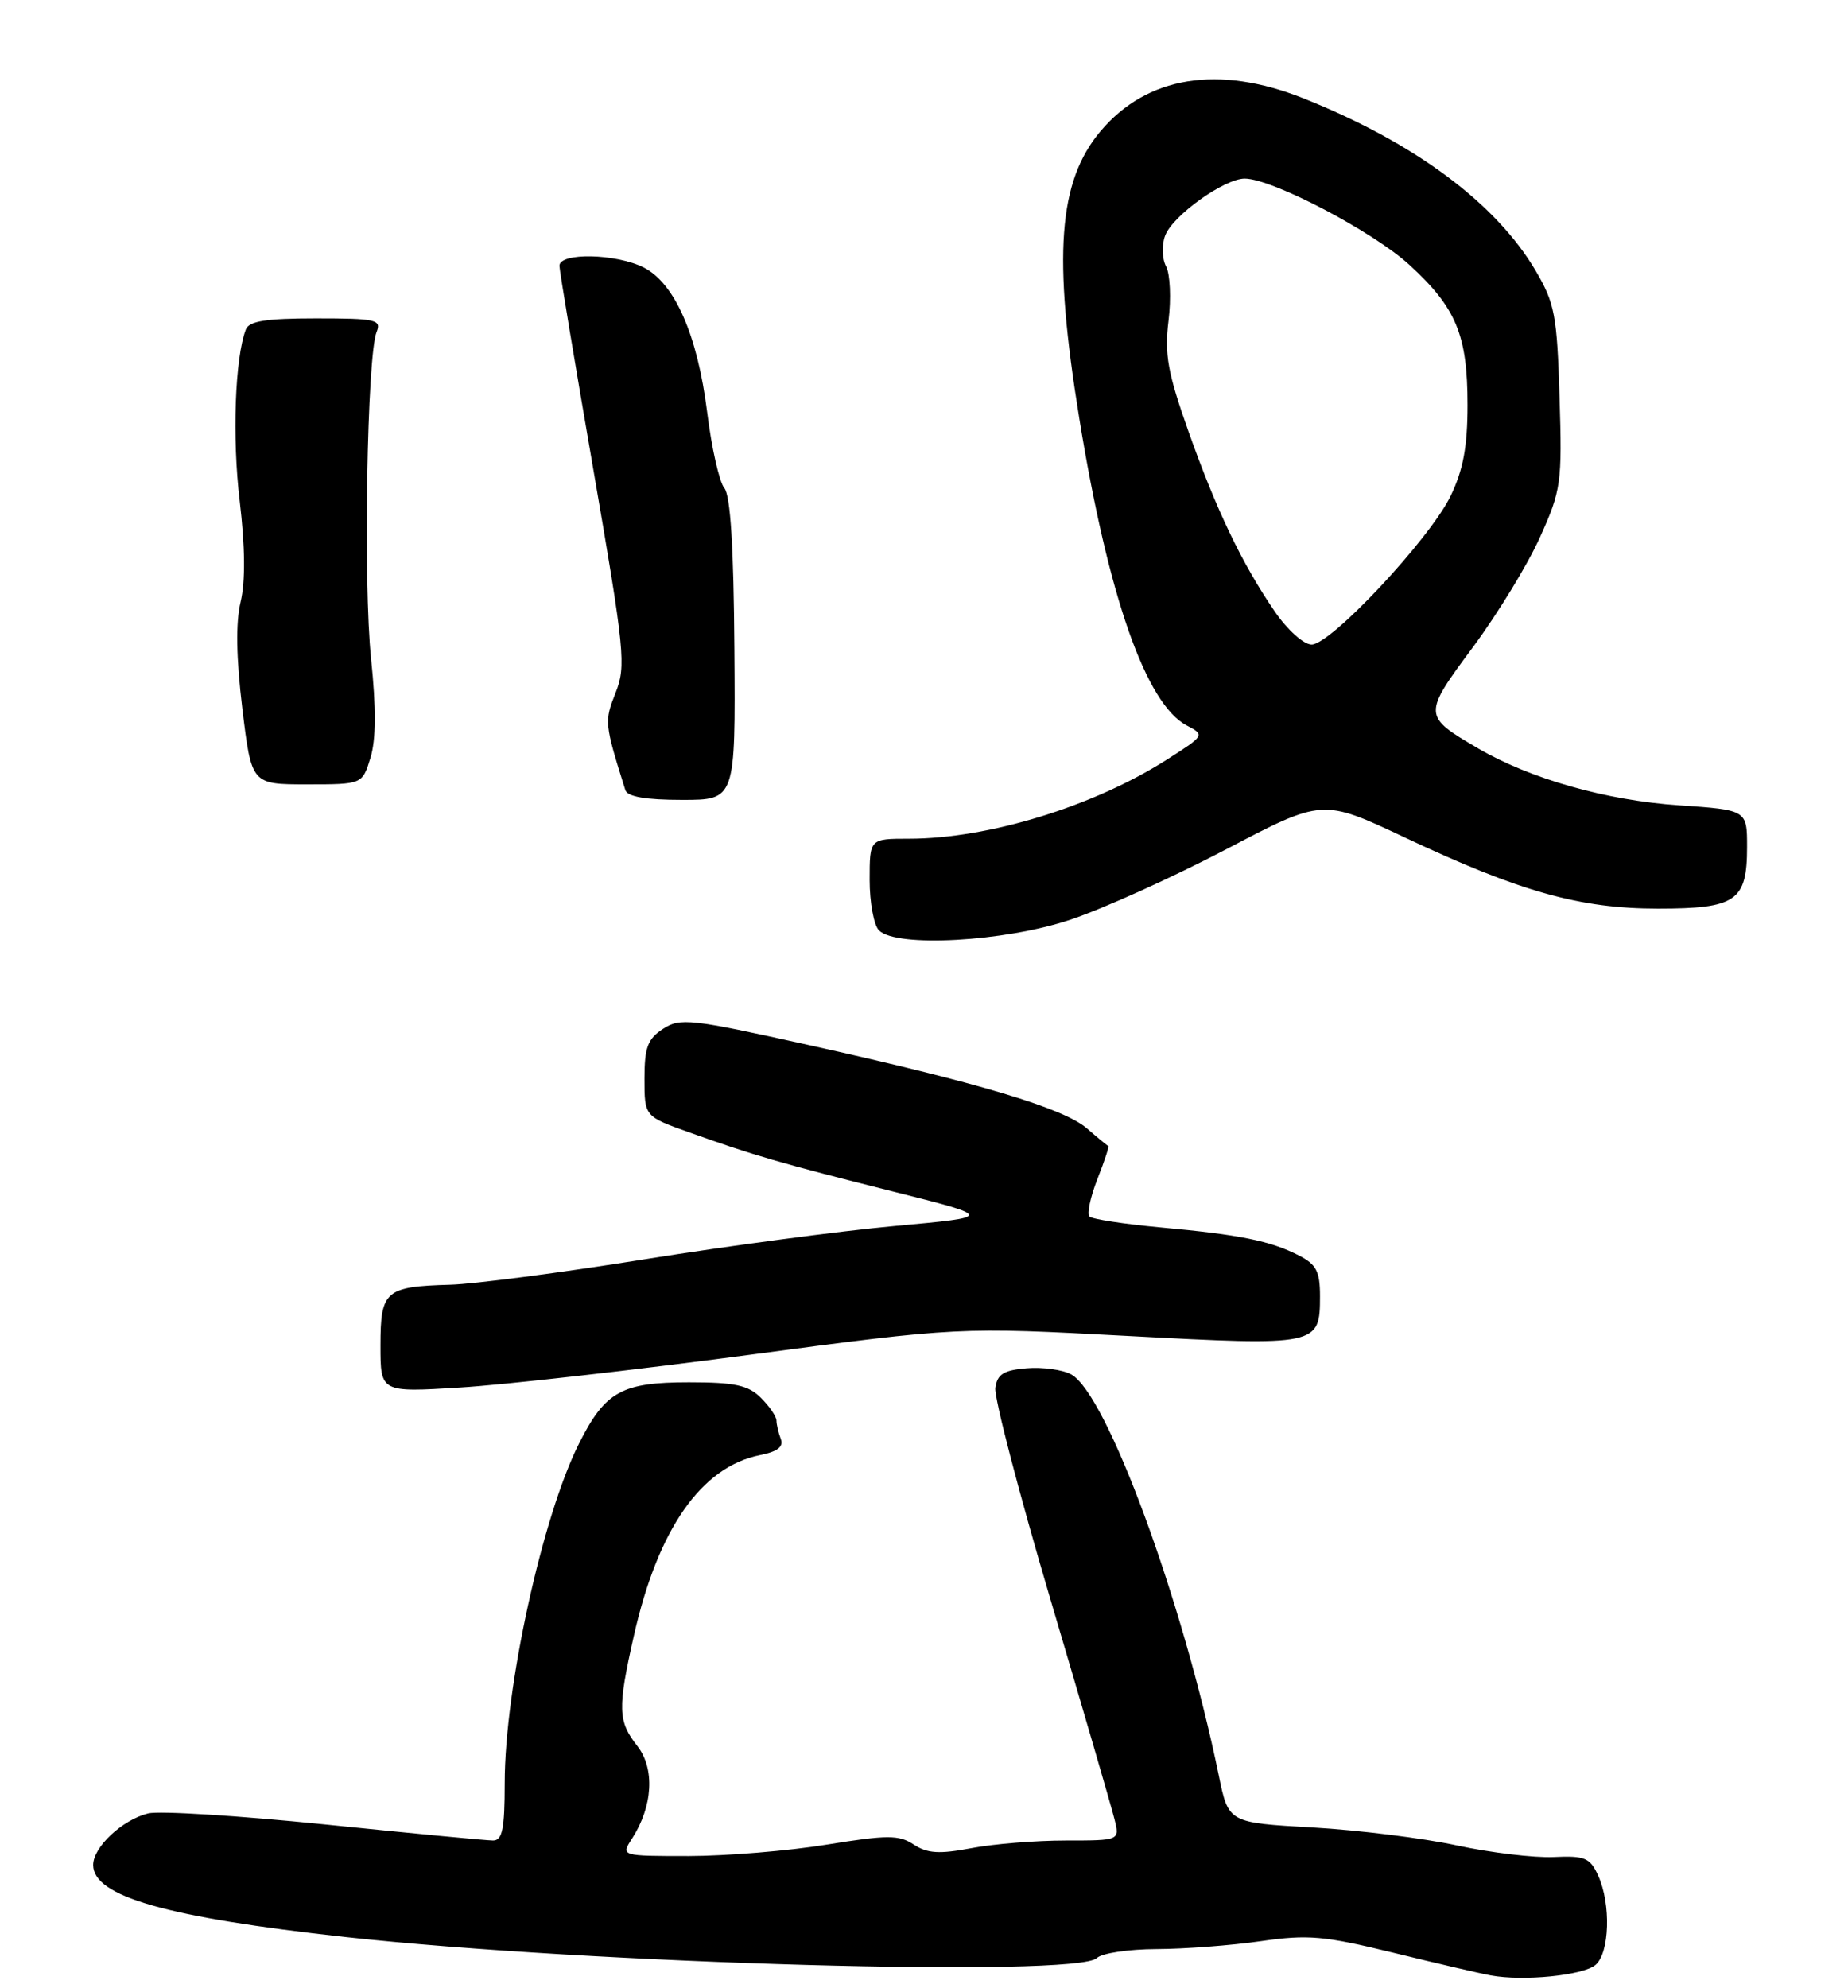 <?xml version="1.0" encoding="UTF-8" standalone="no"?>
<!DOCTYPE svg PUBLIC "-//W3C//DTD SVG 1.1//EN" "http://www.w3.org/Graphics/SVG/1.1/DTD/svg11.dtd" >
<svg xmlns="http://www.w3.org/2000/svg" xmlns:xlink="http://www.w3.org/1999/xlink" version="1.1" viewBox="0 0 238 256">
 <g >
 <path fill="currentColor"
d=" M 205.47 253.03 C 207.30 251.51 207.50 245.18 205.82 241.51 C 204.78 239.22 204.11 238.94 200.07 239.13 C 197.56 239.24 191.97 238.57 187.65 237.64 C 183.33 236.70 174.94 235.66 169.01 235.32 C 158.21 234.71 158.21 234.71 156.96 228.60 C 152.31 206.02 142.51 179.41 137.94 176.97 C 136.83 176.37 134.25 176.02 132.21 176.19 C 129.26 176.44 128.44 176.95 128.19 178.71 C 128.01 179.92 131.24 192.30 135.36 206.21 C 139.48 220.12 143.16 232.74 143.53 234.25 C 144.22 237.00 144.22 237.00 137.24 237.00 C 133.41 237.00 127.94 237.44 125.08 237.99 C 120.96 238.77 119.43 238.67 117.68 237.52 C 115.75 236.26 114.33 236.26 106.48 237.53 C 101.54 238.34 93.55 238.99 88.73 239.00 C 79.95 239.00 79.95 239.00 81.40 236.75 C 84.09 232.58 84.36 227.73 82.07 224.82 C 79.58 221.65 79.52 220.01 81.62 210.70 C 84.72 196.90 90.30 188.89 97.89 187.37 C 100.15 186.92 100.94 186.30 100.55 185.28 C 100.25 184.49 100.00 183.42 100.00 182.92 C 100.00 182.41 99.10 181.10 98.00 180.00 C 96.37 178.37 94.67 178.00 88.72 178.00 C 80.07 178.00 77.96 179.17 74.60 185.82 C 69.85 195.21 65.00 217.36 65.00 229.61 C 65.00 235.51 64.70 237.00 63.50 237.00 C 62.67 237.00 52.92 236.07 41.83 234.93 C 30.74 233.80 20.50 233.16 19.08 233.51 C 15.74 234.34 12.00 237.85 12.00 240.15 C 12.00 244.20 21.42 246.89 44.50 249.43 C 76.01 252.89 138.76 254.64 141.27 252.13 C 141.89 251.51 145.35 250.99 148.95 250.98 C 152.55 250.97 158.60 250.51 162.40 249.96 C 168.46 249.09 170.51 249.27 179.40 251.44 C 184.95 252.80 190.62 254.12 192.00 254.37 C 196.18 255.14 203.84 254.38 205.47 253.03 Z  M 96.50 174.46 C 123.50 170.87 123.50 170.87 145.29 172.03 C 169.76 173.33 170.00 173.28 170.00 166.90 C 170.00 163.71 169.53 162.81 167.25 161.65 C 163.60 159.78 159.62 158.98 149.42 158.05 C 144.76 157.62 140.66 156.99 140.31 156.65 C 139.97 156.30 140.43 154.14 141.33 151.83 C 142.24 149.53 142.87 147.61 142.74 147.57 C 142.61 147.53 141.38 146.52 140.00 145.32 C 137.02 142.71 126.01 139.41 103.98 134.53 C 88.95 131.19 87.58 131.04 85.38 132.49 C 83.41 133.77 83.00 134.89 83.00 138.90 C 83.00 143.76 83.00 143.76 88.75 145.81 C 97.06 148.78 100.50 149.78 115.01 153.43 C 128.01 156.70 128.01 156.70 115.25 157.87 C 108.24 158.51 93.72 160.44 83.00 162.16 C 72.28 163.88 61.02 165.35 58.00 165.43 C 49.61 165.67 49.00 166.20 49.00 173.26 C 49.00 179.30 49.00 179.30 59.25 178.67 C 64.89 178.33 81.65 176.43 96.50 174.46 Z  M 137.82 118.44 C 142.05 117.03 151.09 112.94 157.92 109.36 C 170.33 102.85 170.33 102.85 180.92 107.84 C 195.75 114.83 203.47 117.00 213.53 117.00 C 223.60 117.00 225.00 116.03 225.00 109.08 C 225.00 104.30 225.00 104.30 216.25 103.70 C 206.86 103.07 197.05 100.28 190.33 96.35 C 183.23 92.19 183.22 92.06 189.70 83.33 C 192.89 79.02 196.79 72.64 198.35 69.14 C 201.06 63.13 201.19 62.18 200.85 51.15 C 200.53 40.61 200.24 39.06 197.78 34.87 C 192.65 26.15 182.11 18.33 167.83 12.65 C 156.91 8.31 147.70 9.81 141.73 16.90 C 136.28 23.39 135.58 32.89 139.02 54.00 C 142.73 76.80 147.59 90.67 152.84 93.42 C 155.18 94.65 155.17 94.69 150.35 97.77 C 140.87 103.83 127.31 108.00 117.05 108.00 C 112.00 108.00 112.00 108.00 112.00 113.30 C 112.00 116.22 112.54 119.14 113.20 119.80 C 115.44 122.04 129.33 121.27 137.82 118.44 Z  M 94.58 83.62 C 94.49 70.50 94.08 63.80 93.28 62.84 C 92.64 62.07 91.64 57.66 91.07 53.05 C 89.83 43.17 86.92 36.53 82.95 34.47 C 79.40 32.64 71.98 32.49 72.05 34.25 C 72.07 34.94 74.04 46.75 76.42 60.50 C 80.45 83.83 80.65 85.75 79.28 89.21 C 77.82 92.91 77.84 93.15 80.54 101.75 C 80.81 102.59 83.19 103.00 87.83 103.00 C 94.72 103.00 94.72 103.00 94.58 83.62 Z  M 47.71 97.58 C 48.43 95.25 48.45 91.20 47.79 84.83 C 46.77 75.10 47.27 45.79 48.50 42.75 C 49.15 41.16 48.41 41.00 40.71 41.00 C 34.26 41.00 32.08 41.34 31.66 42.43 C 30.26 46.09 29.89 56.35 30.87 64.51 C 31.57 70.41 31.61 74.88 30.99 77.50 C 30.34 80.18 30.42 84.71 31.21 91.25 C 32.39 101.00 32.39 101.00 39.53 101.00 C 46.66 101.00 46.66 101.00 47.71 97.58 Z  M 164.18 78.75 C 159.94 72.56 156.65 65.69 153.04 55.50 C 150.39 48.01 149.96 45.63 150.49 41.31 C 150.84 38.45 150.70 35.30 150.18 34.31 C 149.65 33.29 149.60 31.54 150.06 30.33 C 151.03 27.76 157.68 23.00 160.30 23.00 C 163.84 23.00 176.85 29.82 181.55 34.14 C 187.56 39.66 189.00 43.15 189.00 52.15 C 189.00 57.52 188.44 60.52 186.82 63.87 C 184.14 69.40 171.42 83.00 168.92 83.00 C 167.90 83.00 165.82 81.13 164.18 78.75 Z "/>
</g>
</svg>